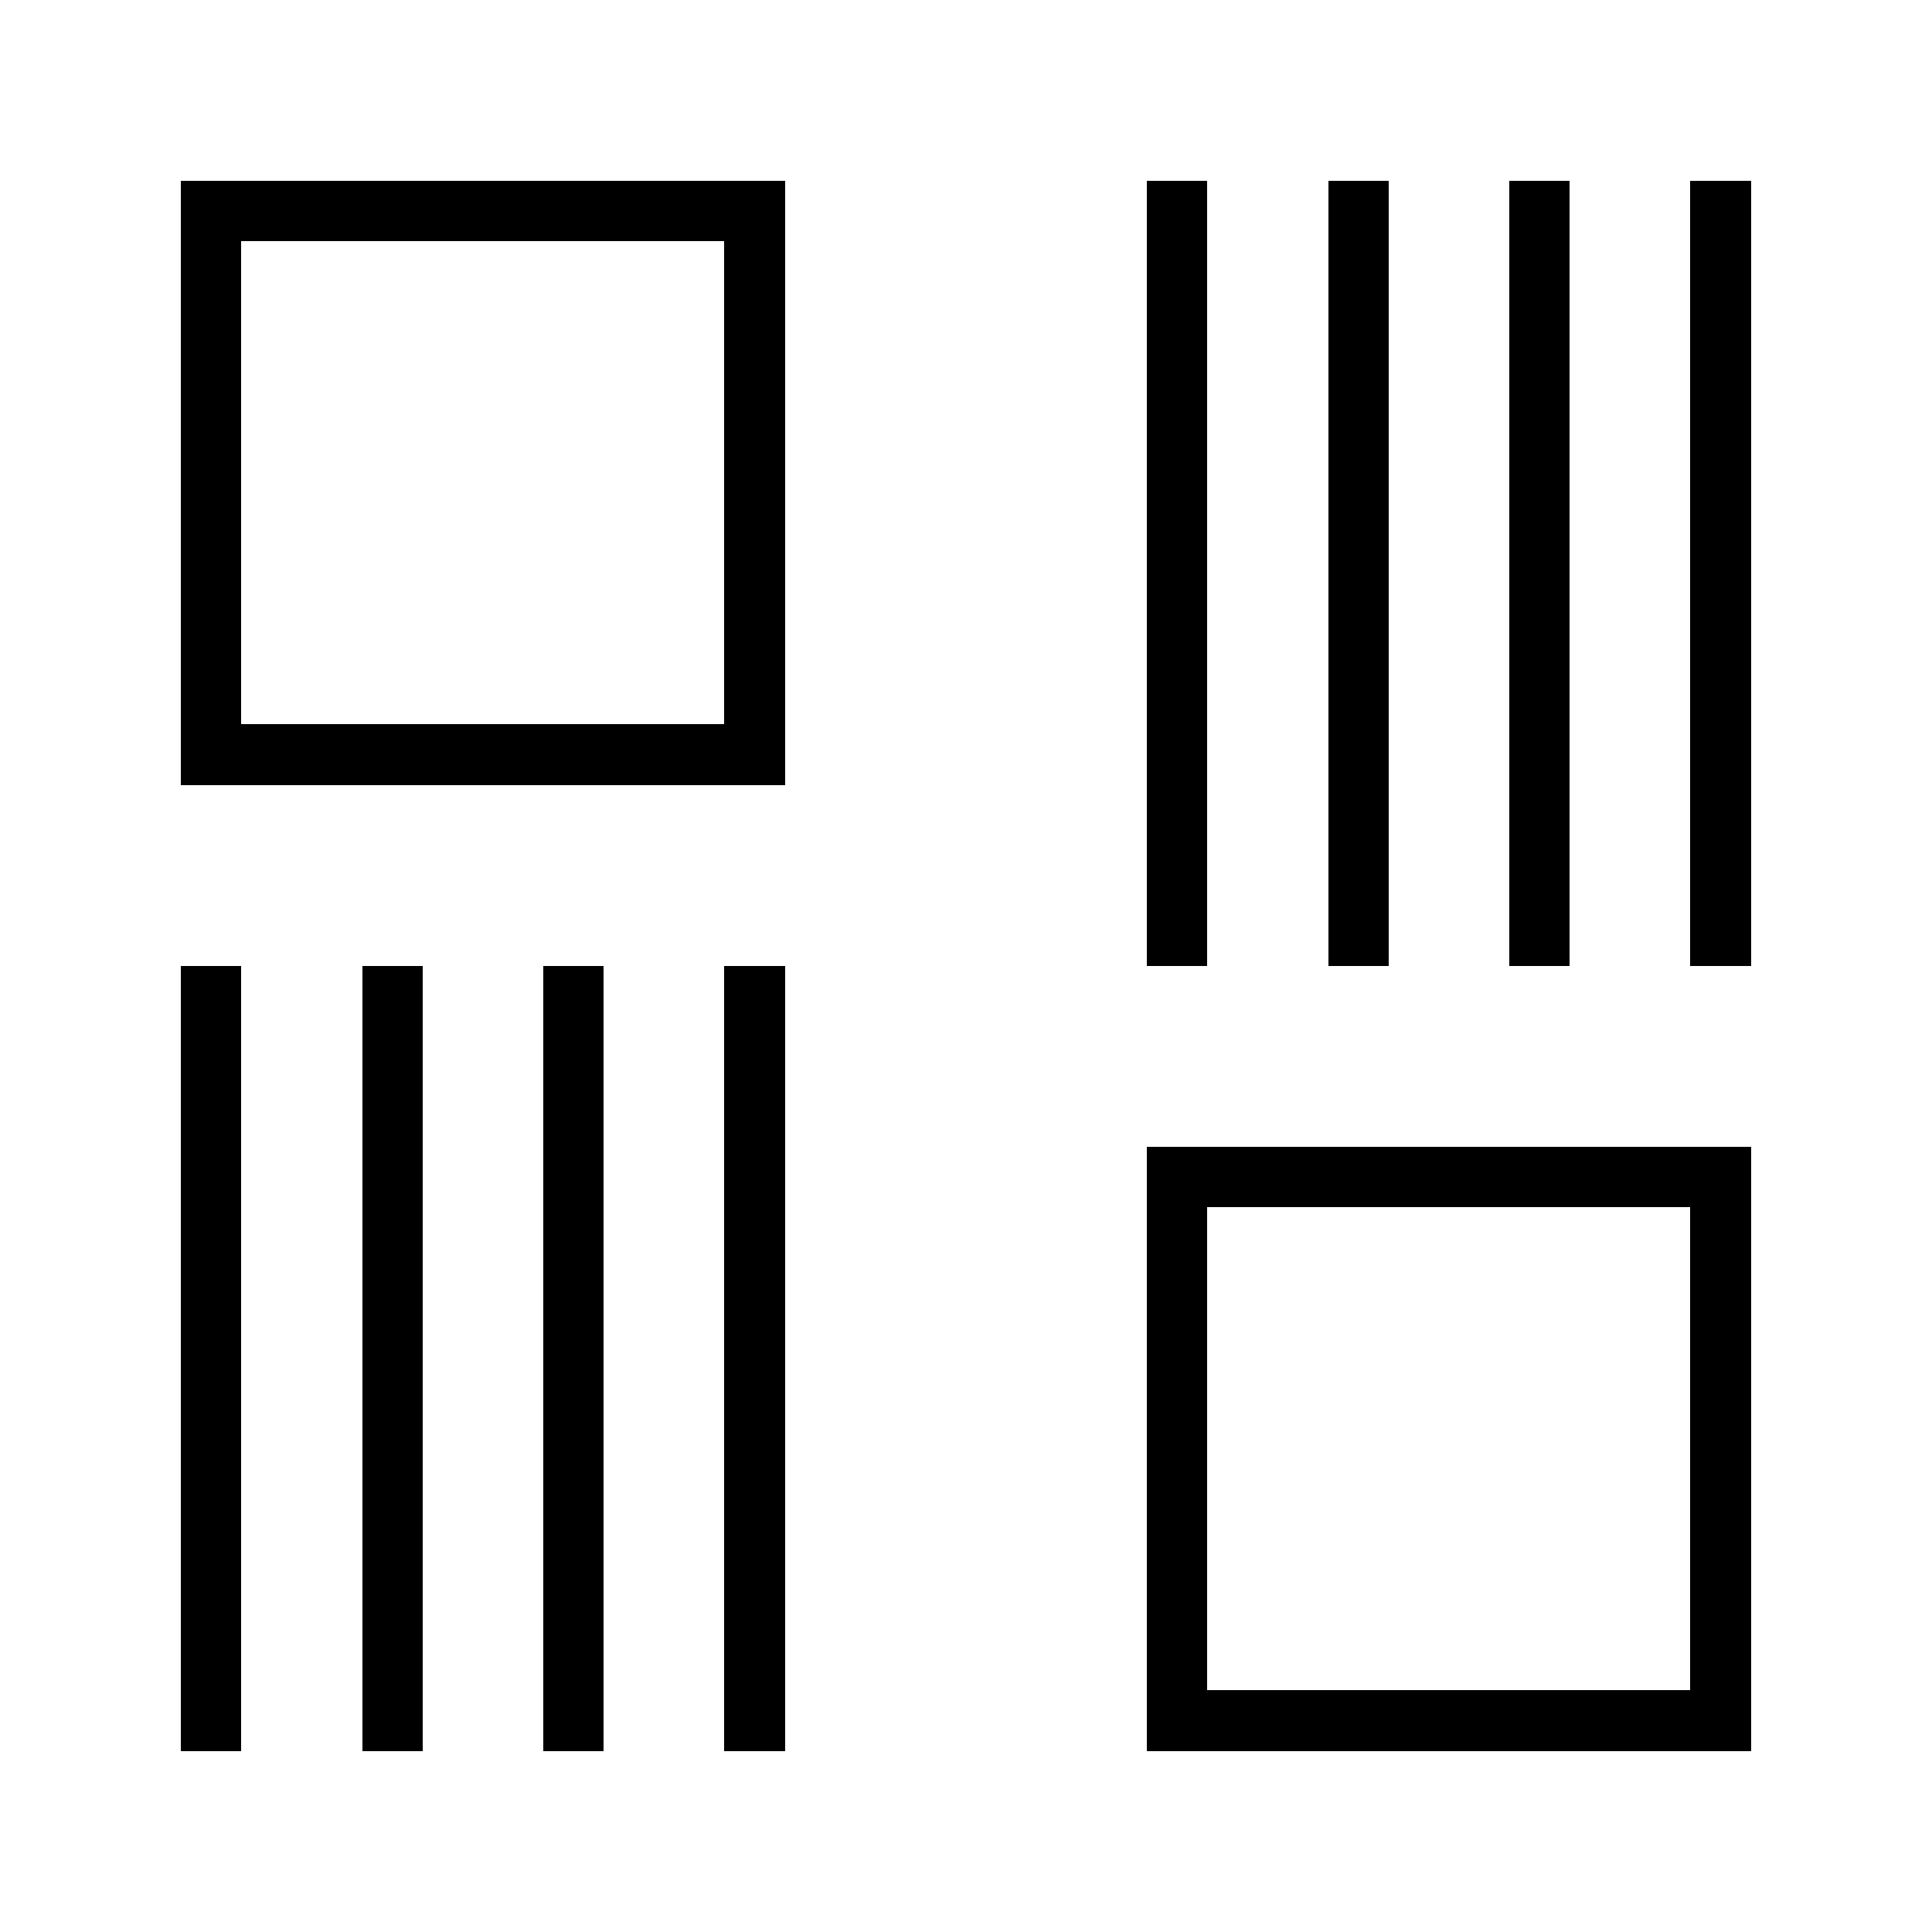 <svg xmlns="http://www.w3.org/2000/svg" shape-rendering="crispEdges" viewBox="0 -0.5 32 32"><path stroke="#000" d="M3 3h10m6 0h1m2 0h1m2 0h1m2 0h1M3 4h1m8 0h1m6 0h1m2 0h1m2 0h1m2 0h1M3 5h1m8 0h1m6 0h1m2 0h1m2 0h1m2 0h1M3 6h1m8 0h1m6 0h1m2 0h1m2 0h1m2 0h1M3 7h1m8 0h1m6 0h1m2 0h1m2 0h1m2 0h1M3 8h1m8 0h1m6 0h1m2 0h1m2 0h1m2 0h1M3 9h1m8 0h1m6 0h1m2 0h1m2 0h1m2 0h1M3 10h1m8 0h1m6 0h1m2 0h1m2 0h1m2 0h1M3 11h1m8 0h1m6 0h1m2 0h1m2 0h1m2 0h1M3 12h10m6 0h1m2 0h1m2 0h1m2 0h1m-10 1h1m2 0h1m2 0h1m2 0h1m-10 1h1m2 0h1m2 0h1m2 0h1m-10 1h1m2 0h1m2 0h1m2 0h1M3 16h1m2 0h1m2 0h1m2 0h1M3 17h1m2 0h1m2 0h1m2 0h1M3 18h1m2 0h1m2 0h1m2 0h1M3 19h1m2 0h1m2 0h1m2 0h1m6 0h10M3 20h1m2 0h1m2 0h1m2 0h1m6 0h1m8 0h1M3 21h1m2 0h1m2 0h1m2 0h1m6 0h1m8 0h1M3 22h1m2 0h1m2 0h1m2 0h1m6 0h1m8 0h1M3 23h1m2 0h1m2 0h1m2 0h1m6 0h1m8 0h1M3 24h1m2 0h1m2 0h1m2 0h1m6 0h1m8 0h1M3 25h1m2 0h1m2 0h1m2 0h1m6 0h1m8 0h1M3 26h1m2 0h1m2 0h1m2 0h1m6 0h1m8 0h1M3 27h1m2 0h1m2 0h1m2 0h1m6 0h1m8 0h1M3 28h1m2 0h1m2 0h1m2 0h1m6 0h10"/></svg>